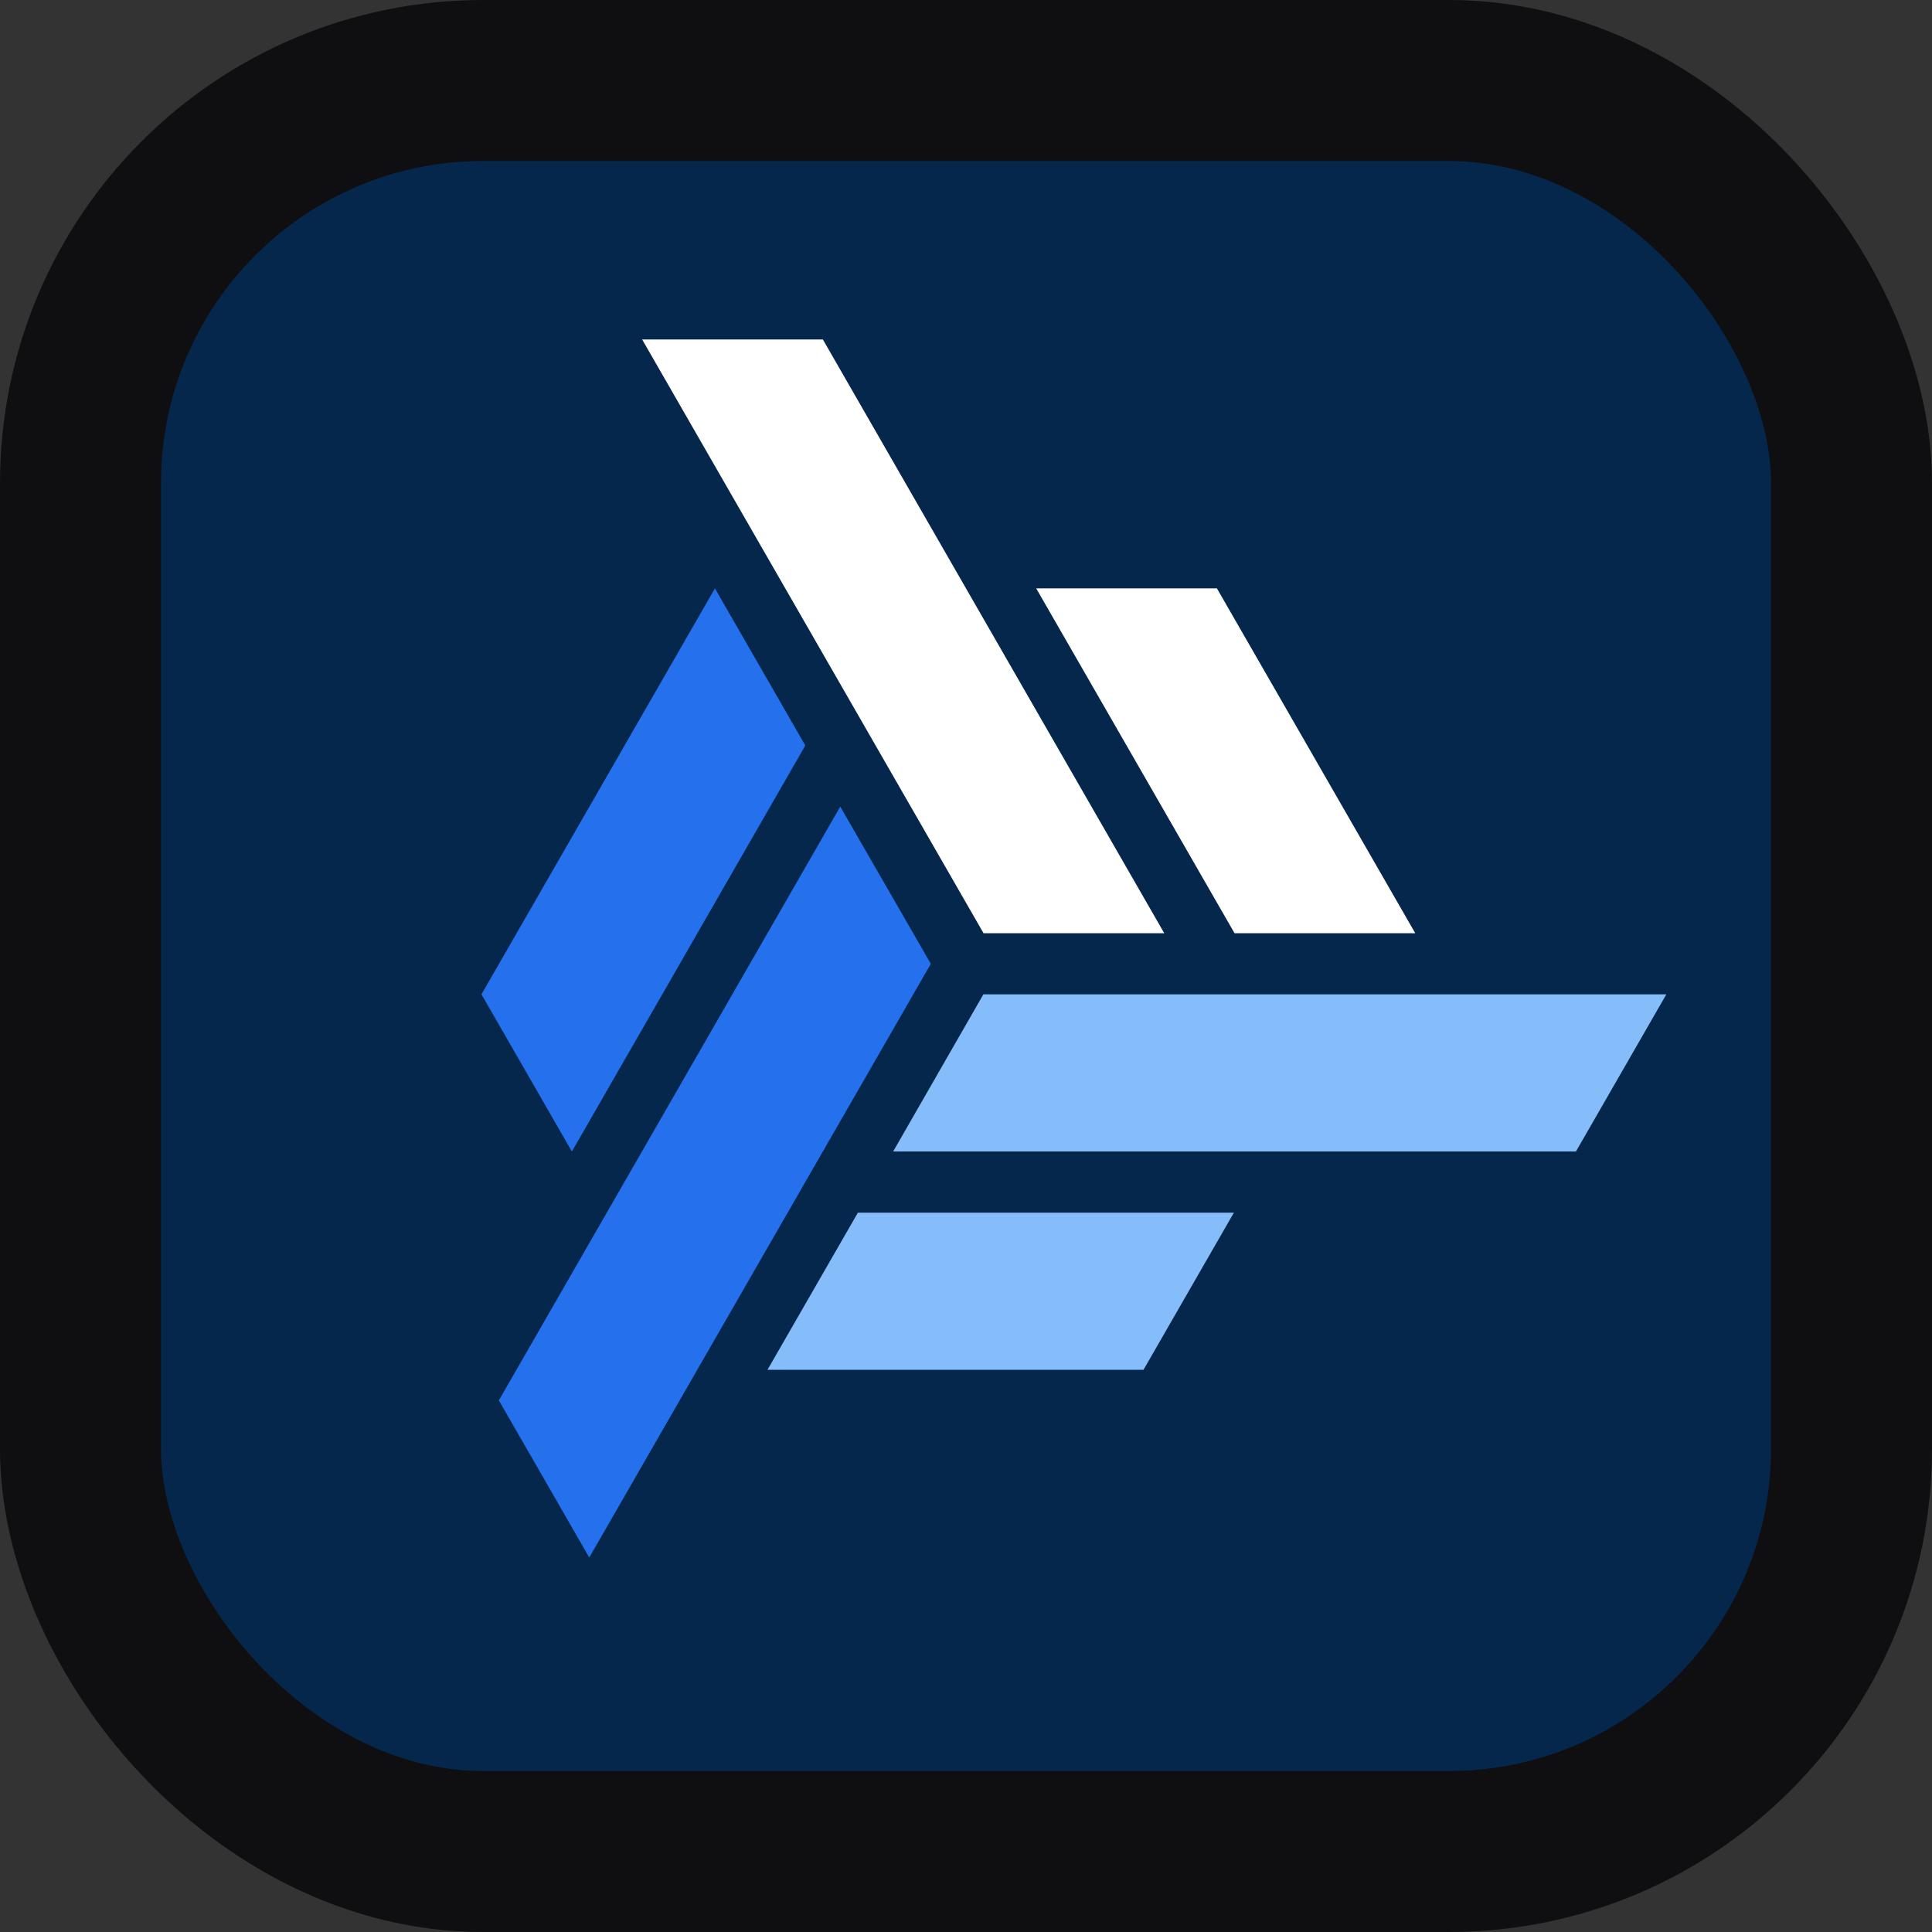 <svg width="24" height="24" viewBox="0 0 24 24" fill="none" xmlns="http://www.w3.org/2000/svg">
<rect x="0" y="0" width="24" height="24" fill="#333333" stroke="none"/>
<rect x="1" y="1" width="22" height="22" rx="5" fill="#05274C"/>
<g clip-path="url(#clip0_1990_5043)">
<path d="M7.104 3.458L6.886 3.838L2.208 11.973L5.326 17.396L6.886 20.108L7.104 20.487H16.895L20.014 15.064L21.573 12.352L21.791 11.973L21.573 11.593L16.895 3.458H7.104Z" fill="#1C1C1C"/>
<path d="M7.104 3.458L6.886 3.838L2.208 11.973L5.326 17.396L6.886 20.108L7.104 20.487H16.895L20.014 15.064L21.573 12.352L21.791 11.973L21.573 11.593L16.895 3.458H7.104Z" fill="#05274C"/>
<path d="M20.7 12.352L19.577 14.304H11.095L12.216 12.352H20.7ZM14.205 17.016H9.534L10.657 15.064H15.328L14.205 17.016Z" fill="#85BCFA"/>
<path d="M10.004 9.261L7.104 14.305L5.981 12.352L8.881 7.309L10.004 9.261Z" fill="#2470ED"/>
<path d="M11.563 11.973L7.32 19.348L6.197 17.396L10.438 10.02L11.563 11.973Z" fill="#2470ED"/>
<path d="M12.218 11.593L7.977 4.217H10.222L14.463 11.593H12.218ZM15.336 11.593L12.872 7.309H15.117L17.581 11.593H15.336Z" fill="white"/>
</g>
<rect x="1" y="1" width="22" height="22" rx="5" stroke="#0F0F12" stroke-width="2"/>
<defs>
<clipPath id="clip0_1990_5043">
<rect width="19.583" height="17.029" fill="white" transform="translate(2.208 3.458)"/>
</clipPath>
</defs>
</svg>
